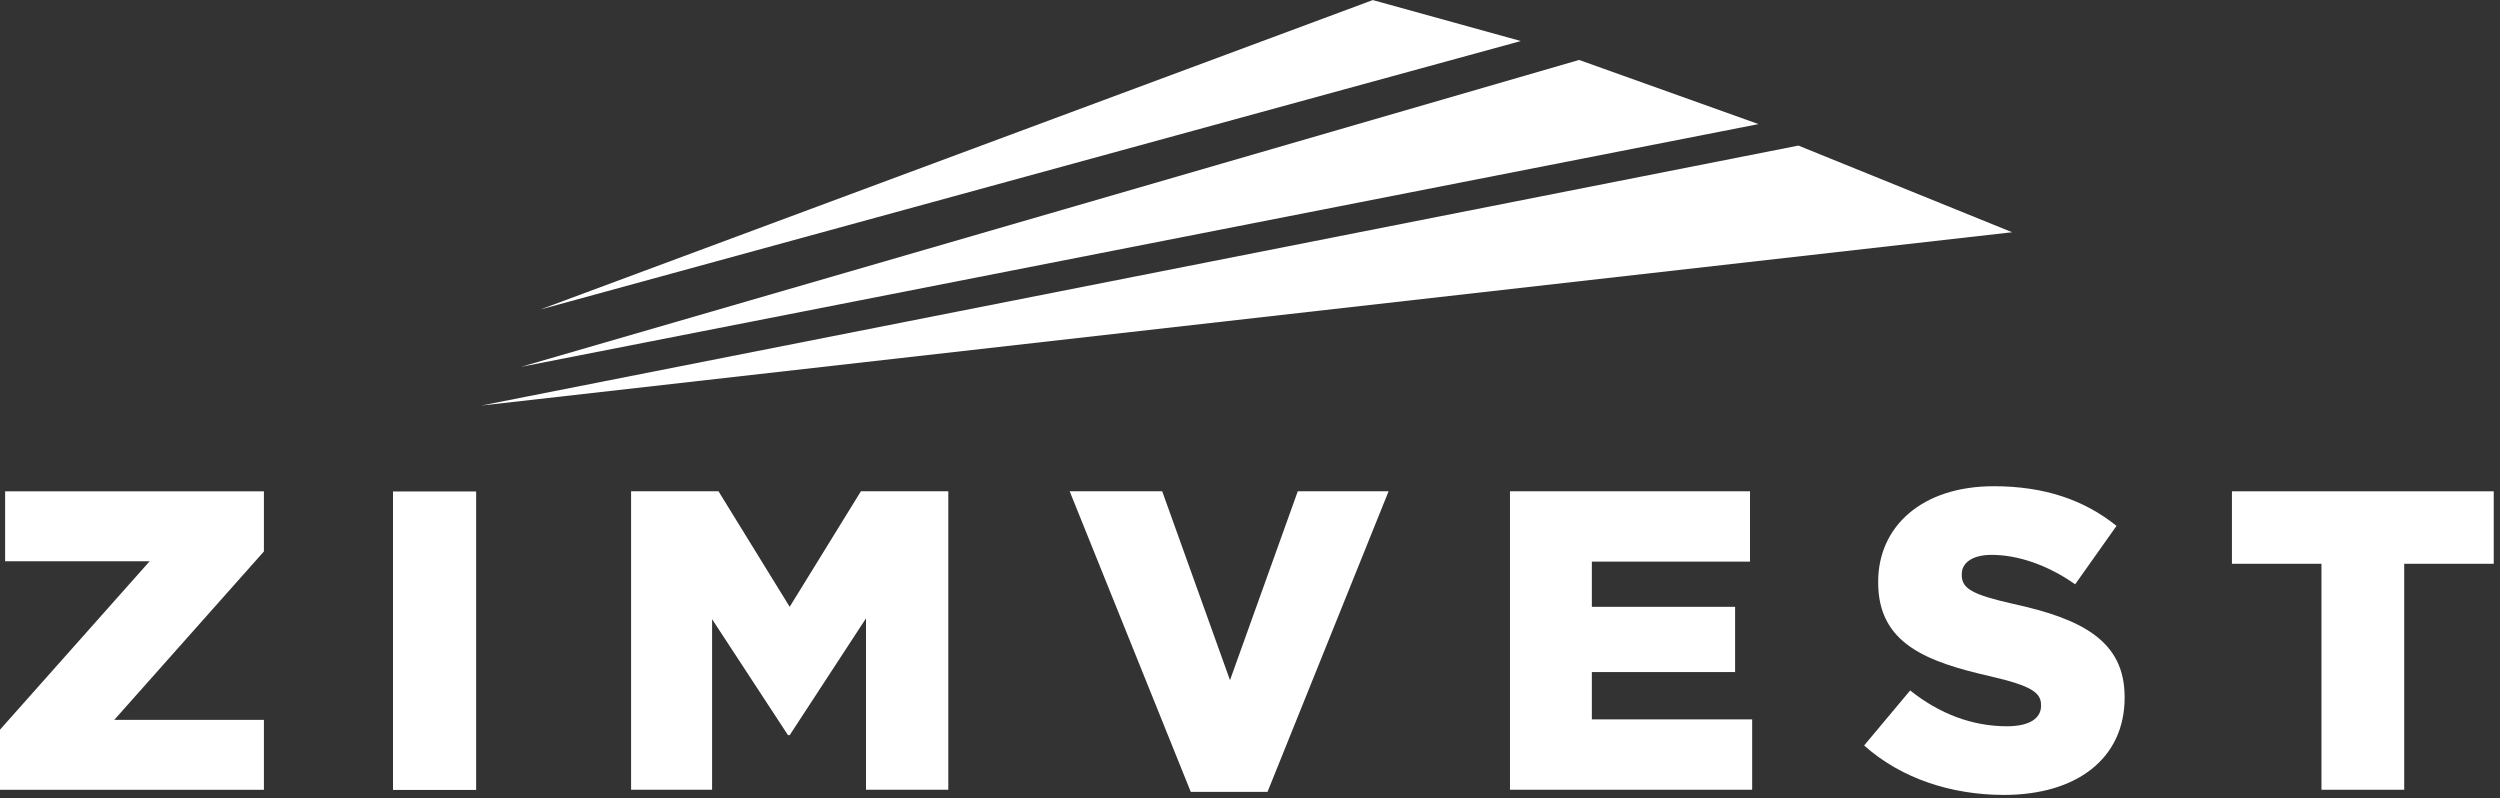 <?xml version="1.0" encoding="UTF-8" standalone="no"?>
<!DOCTYPE svg PUBLIC "-//W3C//DTD SVG 1.1//EN" "http://www.w3.org/Graphics/SVG/1.1/DTD/svg11.dtd">
<svg width="100%" height="100%" viewBox="0 0 382 122" version="1.1" xmlns="http://www.w3.org/2000/svg" xmlns:xlink="http://www.w3.org/1999/xlink" xml:space="preserve" xmlns:serif="http://www.serif.com/" style="fill-rule:evenodd;clip-rule:evenodd;stroke-linejoin:round;stroke-miterlimit:2;">
    <rect x="0" y="0" width="382" height="122" fill="#333333" stroke="none"/>
    <g id="g12" transform="matrix(1.333,0,0,-1.333,0,111.494)">
        <path id="path14" d="M0,0L17.154,19.305L0.587,19.305L0.587,27.32L30.252,27.32L30.252,20.43L13.098,1.124L30.252,1.124L30.252,-6.891L0,-6.891L0,0Z" style="fill:white;fill-rule:nonzero;"/>
    </g>
    <g id="path16" transform="matrix(1.333,0,0,-1.333,-69.333,194.066)">
        <rect x="97.063" y="55.037" width="9.53" height="34.212" style="fill:white;"/>
    </g>
    <g id="g18" transform="matrix(1.333,0,0,-1.333,96.43,75.068)">
        <path id="path20" d="M0,0L10.019,0L18.18,-13.244L26.343,0L36.362,0L36.362,-34.212L26.928,-34.212L26.928,-14.564L18.18,-27.955L17.986,-27.955L9.285,-14.661L9.285,-34.212L0,-34.212L0,0Z" style="fill:white;fill-rule:nonzero;"/>
    </g>
    <g id="g22" transform="matrix(1.333,0,0,-1.333,163.447,75.068)">
        <path id="path24" d="M0,0L10.606,0L18.377,-21.651L26.147,0L36.557,0L22.677,-34.455L13.88,-34.455L0,0Z" style="fill:white;fill-rule:nonzero;"/>
    </g>
    <g id="g26" transform="matrix(1.333,0,0,-1.333,230.725,75.068)">
        <path id="path28" d="M0,0L27.515,0L27.515,-8.063L9.384,-8.063L9.384,-13.244L25.805,-13.244L25.805,-20.722L9.384,-20.722L9.384,-26.147L27.761,-26.147L27.761,-34.212L0,-34.212L0,0Z" style="fill:white;fill-rule:nonzero;"/>
    </g>
    <g transform="matrix(1.333,0,0,-1.333,284.836,113.907)">
        <g id="g30">
            <g id="g32">
                <g id="g38">
                    <path id="path40" d="M0,0L5.279,6.305C8.65,3.618 12.413,2.2 16.372,2.2C18.914,2.2 20.282,3.08 20.282,4.547L20.282,4.644C20.282,6.061 19.158,6.843 14.515,7.918C7.233,9.58 1.613,11.632 1.613,18.67L1.613,18.768C1.613,25.121 6.647,29.716 14.858,29.716C20.674,29.716 25.219,28.152 28.933,25.171L24.193,18.475C21.064,20.674 17.643,21.848 14.614,21.848C12.316,21.848 11.193,20.87 11.193,19.648L11.193,19.549C11.193,17.986 12.364,17.302 17.106,16.225C24.975,14.516 29.862,11.974 29.862,5.572L29.862,5.475C29.862,-1.514 24.34,-5.669 16.03,-5.669C9.969,-5.669 4.204,-3.762 0,0" style="fill:white;fill-rule:nonzero;"/>
                </g>
            </g>
        </g>
    </g>
    <g id="g42" transform="matrix(1.333,0,0,-1.333,354.721,86.146)">
        <path id="path44" d="M0,0L-10.264,0L-10.264,8.308L19.745,8.308L19.745,0L9.483,0L9.483,-25.903L0,-25.903L0,0Z" style="fill:white;fill-rule:nonzero;"/>
    </g>
    <g id="g46" transform="matrix(1.333,0,0,-1.333,73.533,61.968)">
        <path id="path48" d="M0,0L175.486,19.866L150.984,29.799L0,0Z" style="fill:white;fill-rule:nonzero;"/>
    </g>
    <g id="g50" transform="matrix(1.333,0,0,-1.333,79.624,56.049)">
        <path id="path52" d="M0,0L141.842,27.822L121.277,35.176L0,0Z" style="fill:white;fill-rule:nonzero;"/>
    </g>
    <g id="g54" transform="matrix(1.333,0,0,-1.333,82.567,47.289)">
        <path id="path56" d="M0,0L112.39,30.771L95.421,35.467L0,0Z" style="fill:white;fill-rule:nonzero;"/>
    </g>
</svg>

